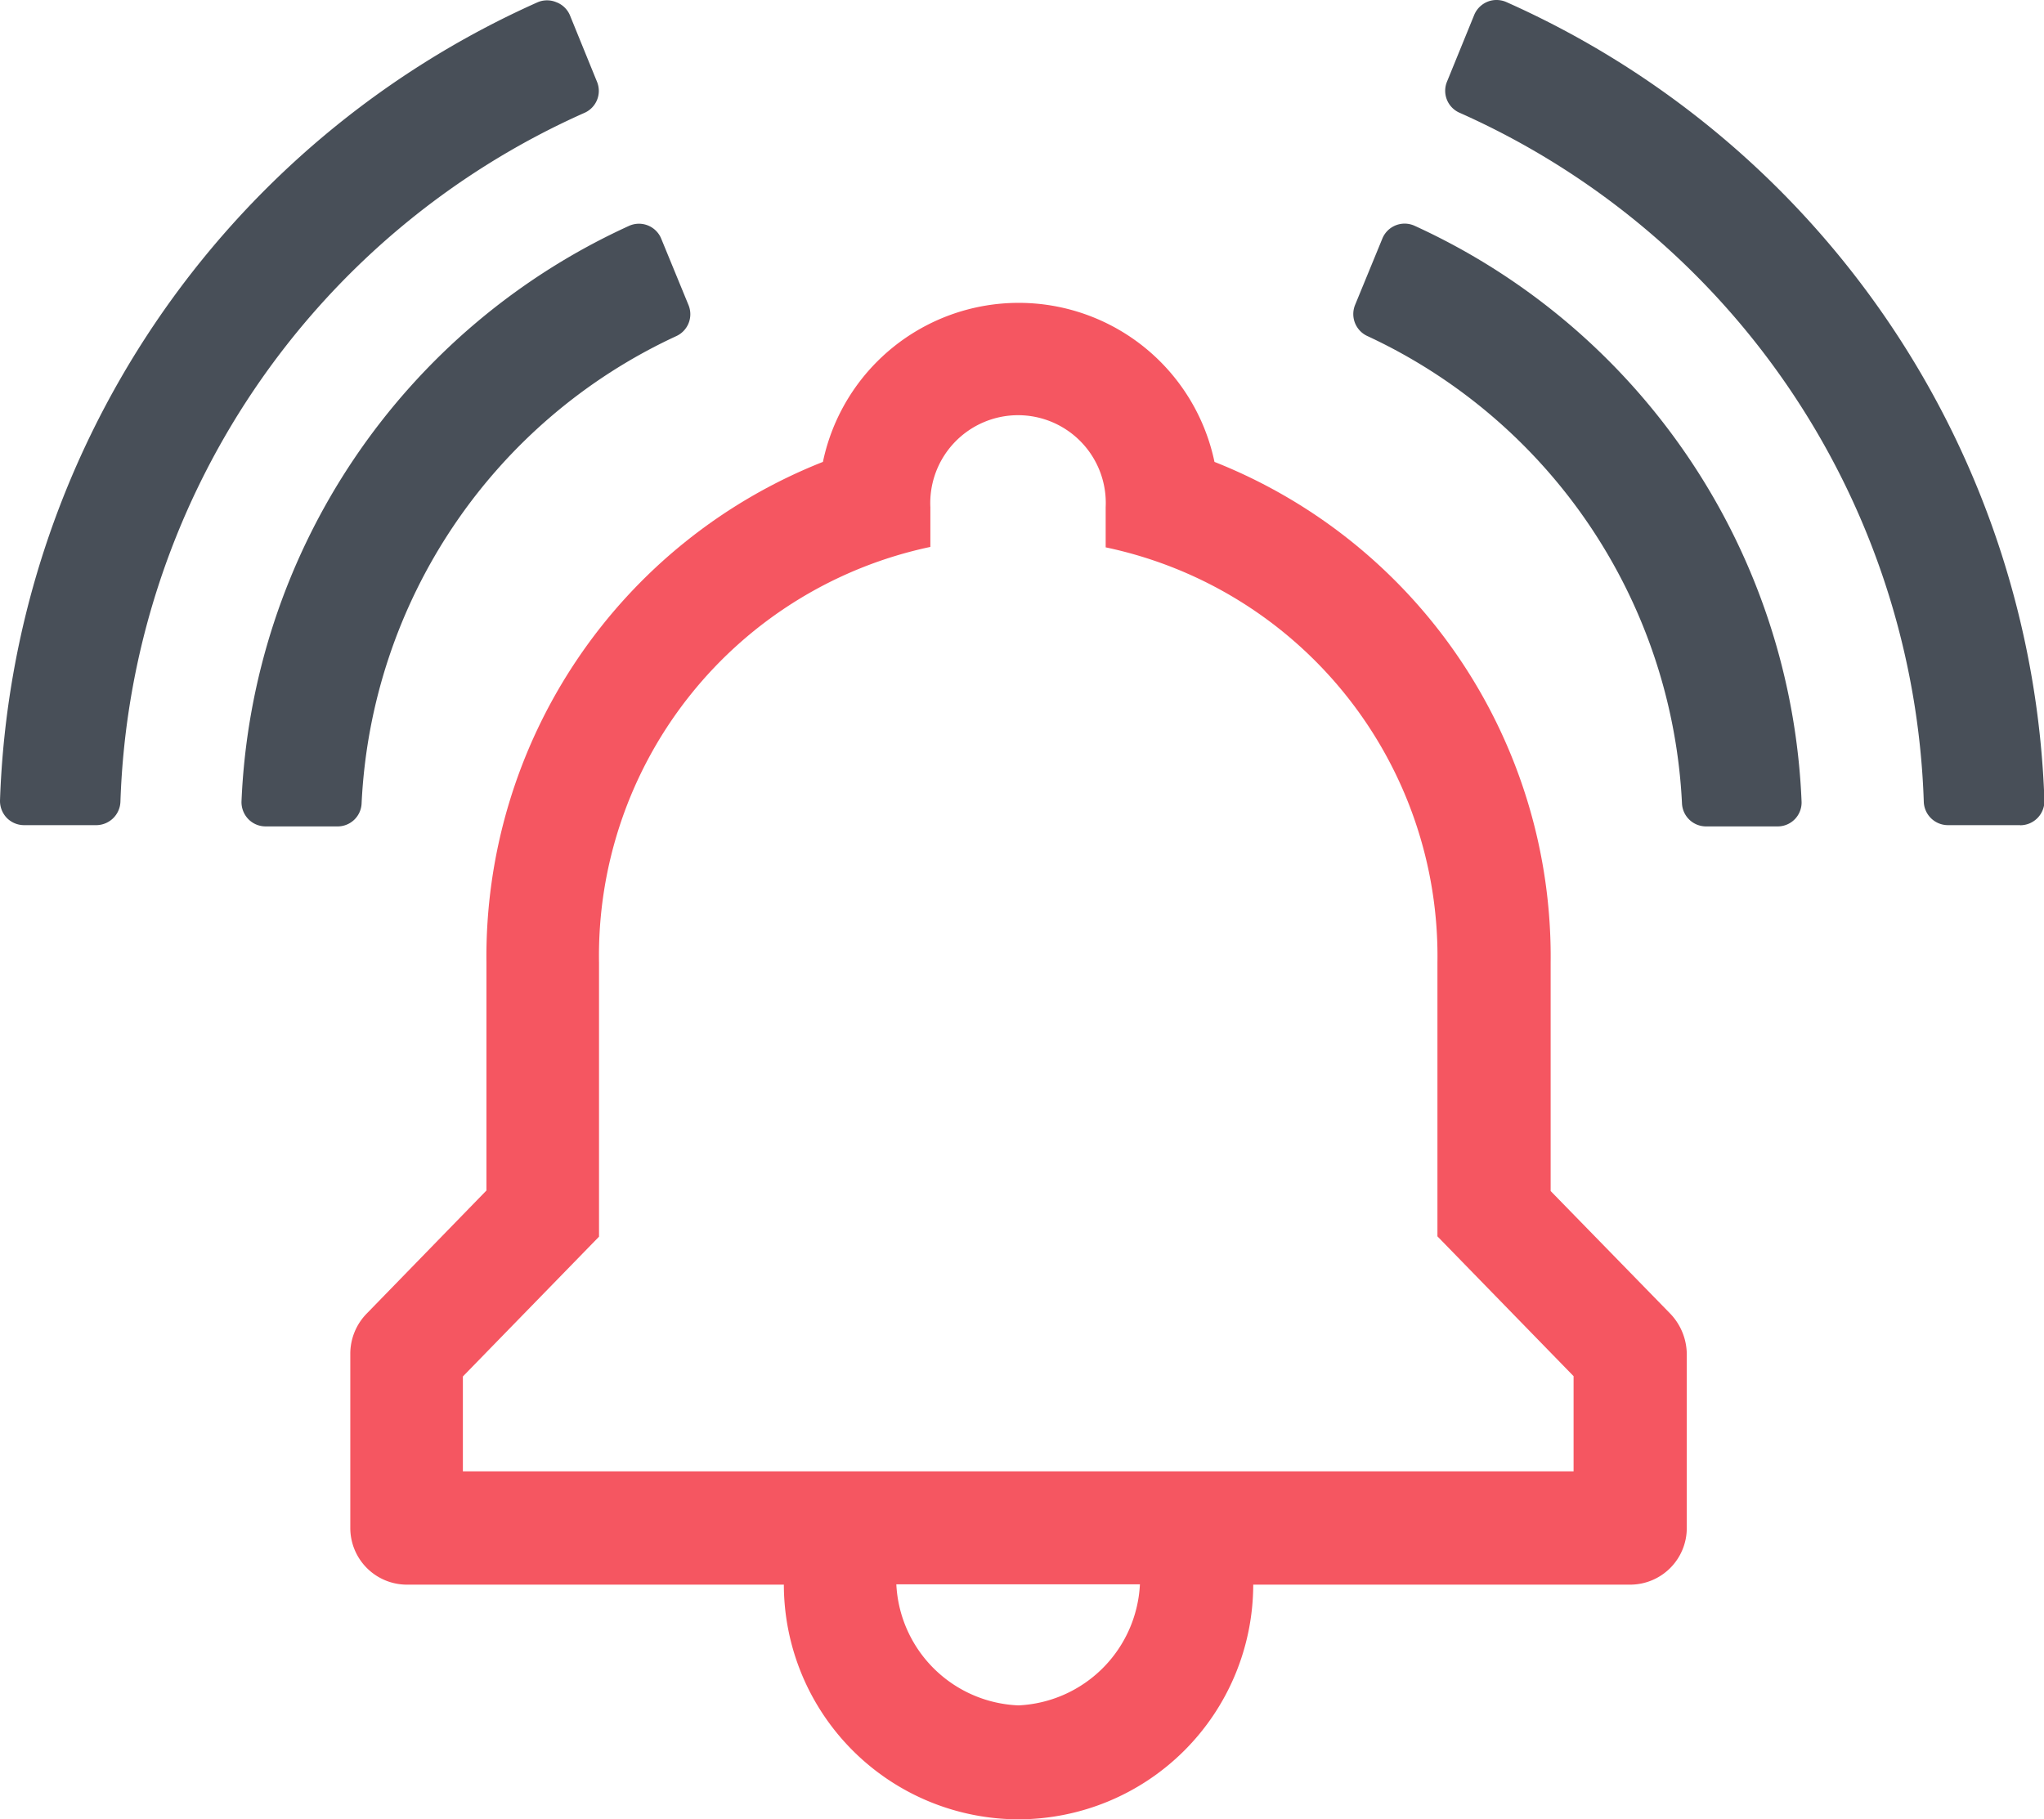 <svg xmlns="http://www.w3.org/2000/svg" width="19.518" height="17.374" viewBox="0 0 19.518 17.374">
  <g id="NOTIFICATIONS" transform="translate(0 0)">
    <path id="Shape" d="M6.381,14.48A2.244,2.244,0,0,1,4.14,12.239H.54A.541.541,0,0,1,0,11.7V10.037a.548.548,0,0,1,.159-.389L1.3,8.475V6.3A5.08,5.08,0,0,1,4.513,1.517a1.91,1.91,0,0,1,3.739,0A5.081,5.081,0,0,1,11.462,6.3V8.48l1.144,1.173a.566.566,0,0,1,.156.387V11.7a.541.541,0,0,1-.54.539h-3.6A2.244,2.244,0,0,1,6.381,14.48ZM5.214,12.236A1.217,1.217,0,0,0,6.38,13.392a1.218,1.218,0,0,0,1.16-1.156ZM6.376,1.071a.839.839,0,0,0-.837.879v.379A3.99,3.99,0,0,0,2.375,6.3V8.916l-1.3,1.335v.906H11.681l0-.909-1.3-1.335V6.3A3.99,3.99,0,0,0,7.213,2.333V1.95a.838.838,0,0,0-.837-.879Z" transform="translate(3.345 2.894)" fill="#f55661"/>
    <path id="Shape-2" data-name="Shape" d="M16.984,7.892h-.693a.23.23,0,0,1-.23-.223,5.2,5.2,0,0,0-3-4.458.231.231,0,0,1-.121-.3l.263-.64a.23.23,0,0,1,.3-.117,6.328,6.328,0,0,1,3.7,5.5.228.228,0,0,1-.226.238Zm-13.755,0H2.537a.23.23,0,0,1-.166-.07.234.234,0,0,1-.065-.167,6.333,6.333,0,0,1,3.705-5.5.23.23,0,0,1,.3.117l.263.64a.23.23,0,0,1-.121.3,5.188,5.188,0,0,0-3,4.458A.229.229,0,0,1,3.229,7.892ZM19.288,7.88H18.6a.231.231,0,0,1-.23-.225,7.472,7.472,0,0,0-4.43-6.577.229.229,0,0,1-.122-.3l.261-.64a.232.232,0,0,1,.129-.123A.223.223,0,0,1,14.287,0a.234.234,0,0,1,.1.021,8.67,8.67,0,0,1,5.135,7.624.231.231,0,0,1-.23.236ZM.92,7.88H.23a.232.232,0,0,1-.165-.069A.234.234,0,0,1,0,7.645,8.671,8.671,0,0,1,5.135.021a.229.229,0,0,1,.177,0,.228.228,0,0,1,.129.122L5.7.779a.229.229,0,0,1-.122.3A7.471,7.471,0,0,0,1.15,7.655.232.232,0,0,1,.92,7.88Z" fill="#484f58"/>
  </g>
</svg>
